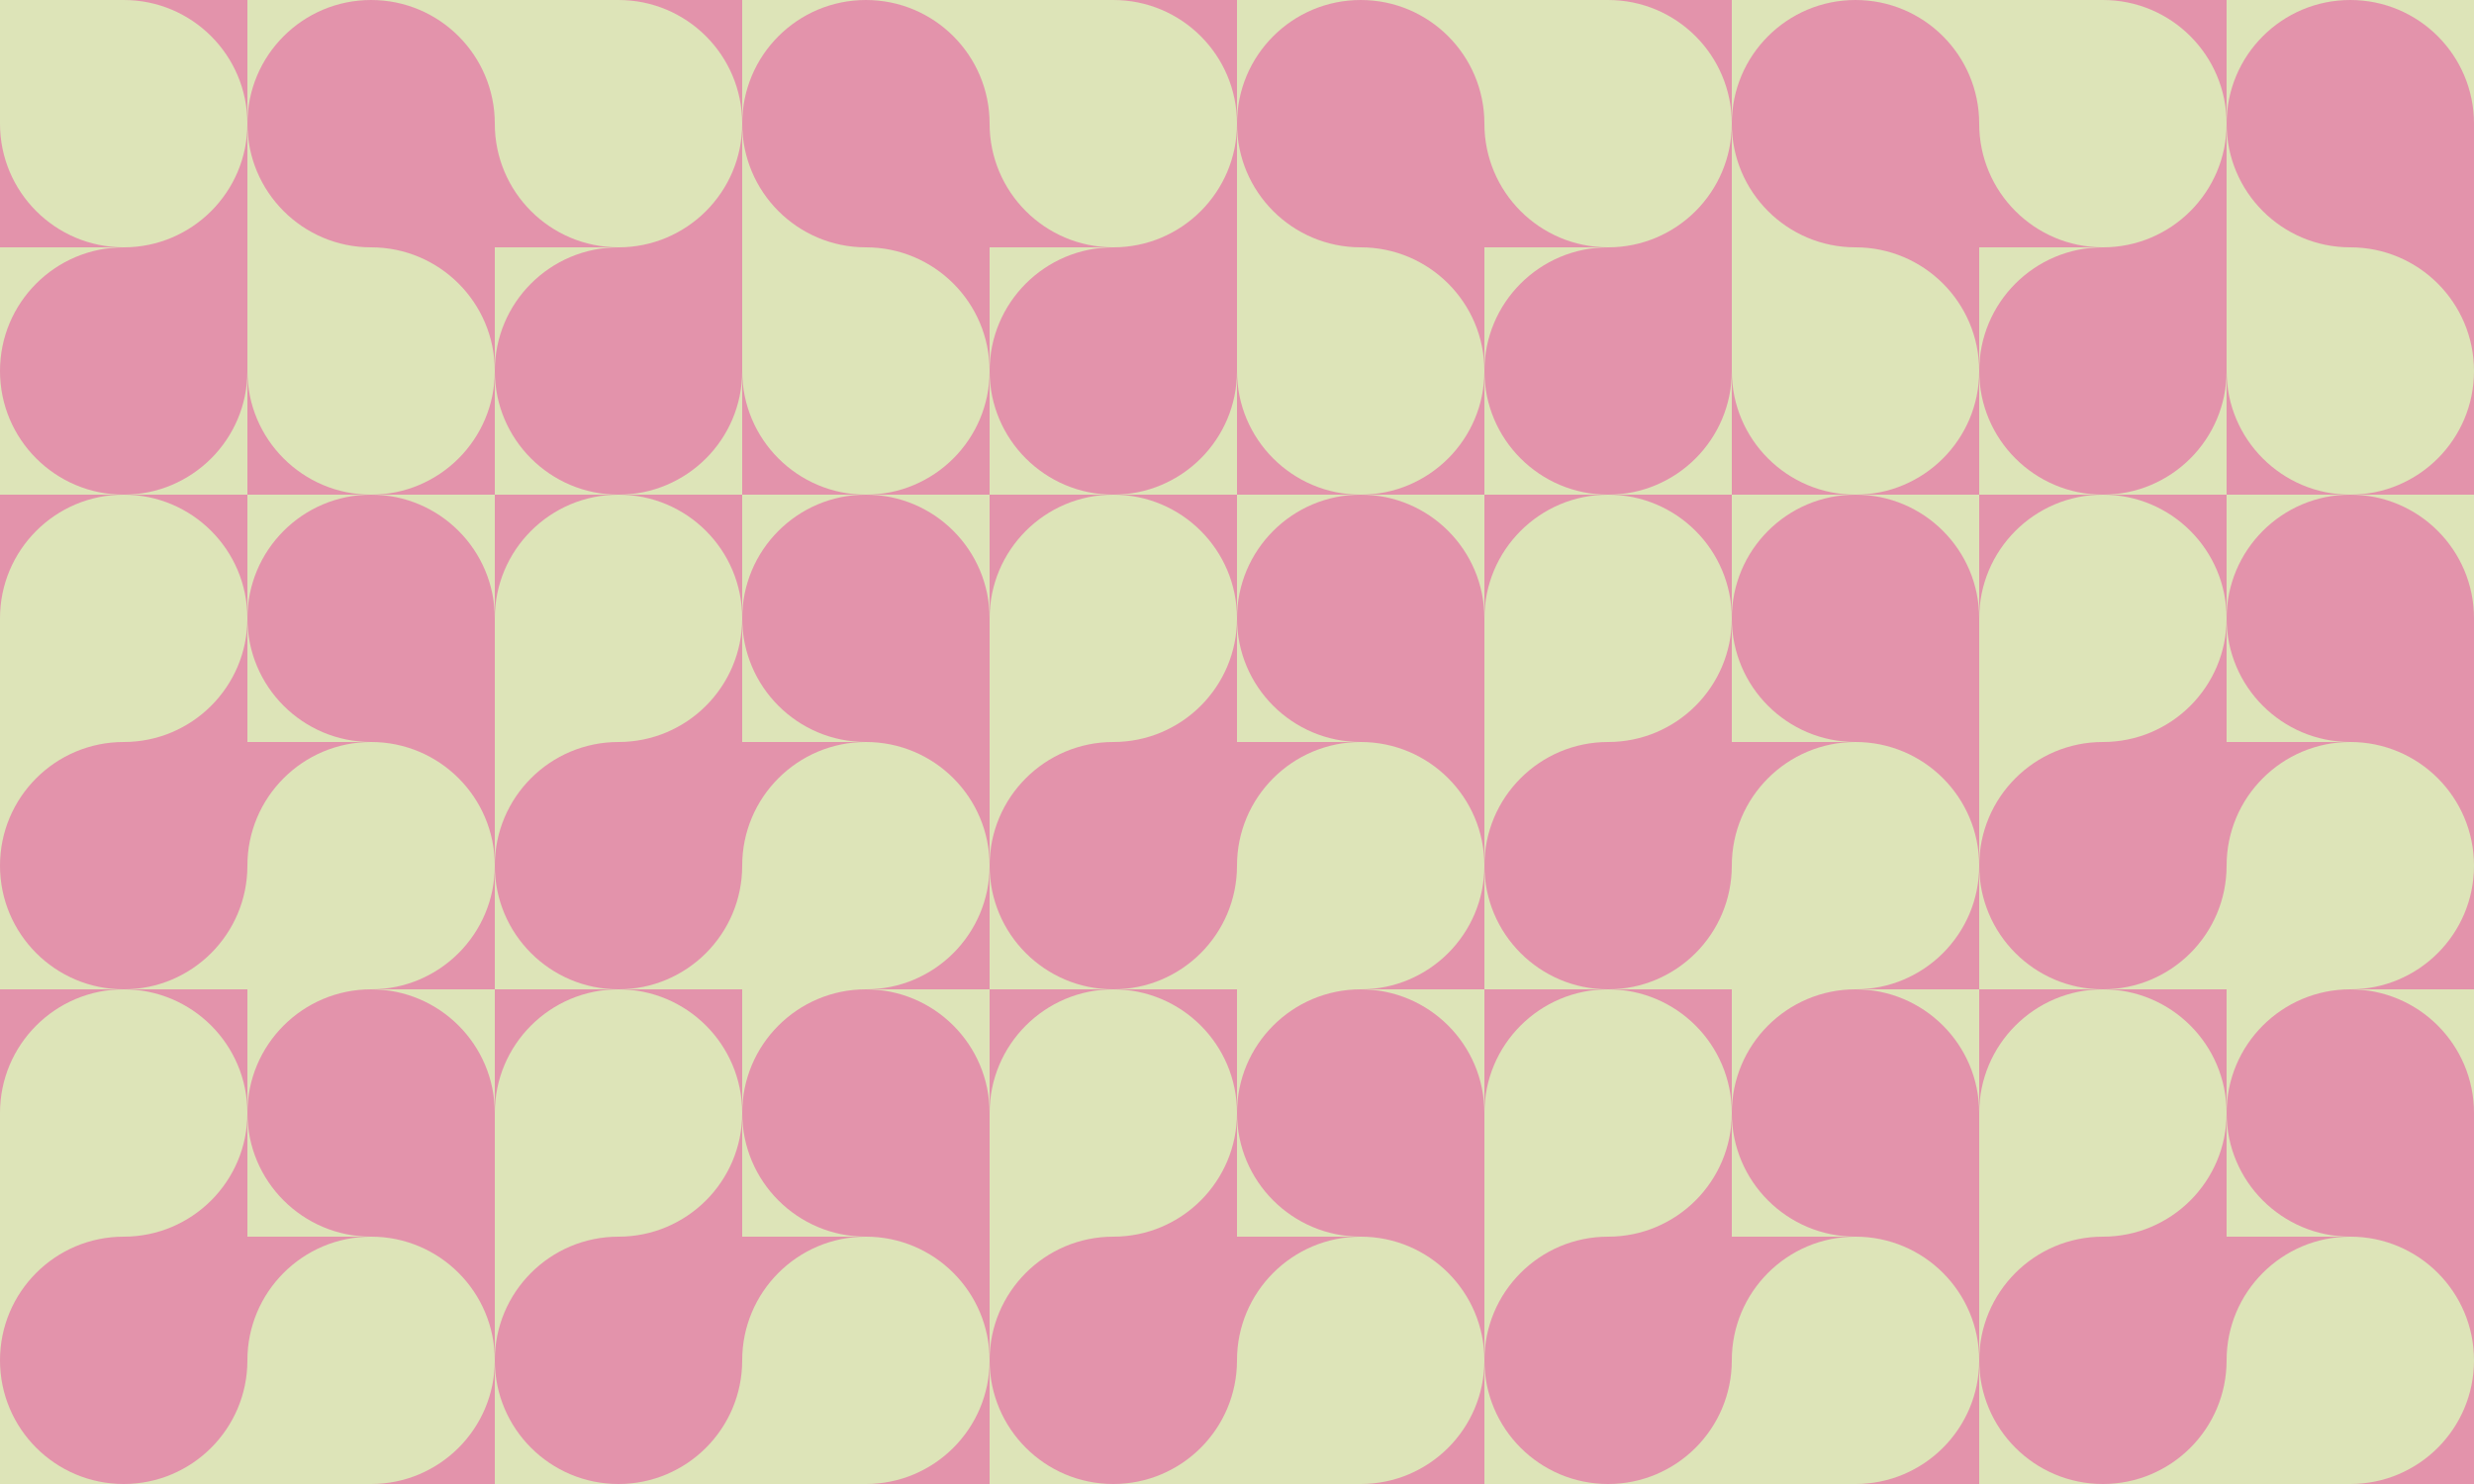 <svg width="15000" height="9000" viewBox="0 0 15000 9000" fill="none" xmlns="http://www.w3.org/2000/svg">
<path d="M13500 1500H12000V3000H13500V1500Z" fill="#DDE4B8"/>
<path d="M10500 1500H9000V3000H10500V1500Z" fill="#DDE4B8"/>
<path d="M6000 0H4500V1500H6000V0Z" fill="#DDE4B8"/>
<path d="M15000 0H13500V1500H15000V0Z" fill="#DDE4B8"/>
<path d="M1500 1500H0V3000H1500V1500Z" fill="#DDE4B8"/>
<path d="M3000 0H1500V1500H3000V0Z" fill="#DDE4B8"/>
<path d="M4500 1500H3000V3000H4500V1500Z" fill="#DDE4B8"/>
<path d="M7500 1500H6000V3000H7500V1500Z" fill="#DDE4B8"/>
<path d="M9000 0H7500V1500H9000V0Z" fill="#DDE4B8"/>
<path d="M12000 0H10500V1500H12000V0Z" fill="#DDE4B8"/>
<path d="M3000 1500H1500V3000H3000V1500Z" fill="#E393AB"/>
<path d="M13500 0H12000V1500H13500V0Z" fill="#E393AB"/>
<path d="M6000 1500H4500V3000H6000V1500Z" fill="#E393AB"/>
<path d="M9000 1500H7500V3000H9000V1500Z" fill="#E393AB"/>
<path d="M15000 1500H13500V3000H15000V1500Z" fill="#E393AB"/>
<path d="M12000 1500H10500V3000H12000V1500Z" fill="#E393AB"/>
<path d="M1500 0H0V1500H1500V0Z" fill="#E393AB"/>
<path d="M4500 0H3000V1500H4500V0Z" fill="#E393AB"/>
<path d="M7500 0H6000V1500H7500V0Z" fill="#E393AB"/>
<path d="M10500 0H9000V1500H10500V0Z" fill="#E393AB"/>
<path d="M13500 7500H12000V9000H13500V7500Z" fill="#DDE4B8"/>
<path d="M10500 7500H9000V9000H10500V7500Z" fill="#DDE4B8"/>
<path d="M6000 6000H4500V7500H6000V6000Z" fill="#DDE4B8"/>
<path d="M15000 6000H13500V7500H15000V6000Z" fill="#DDE4B8"/>
<path d="M1500 7500H0V9000H1500V7500Z" fill="#DDE4B8"/>
<path d="M3000 6000H1500V7500H3000V6000Z" fill="#DDE4B8"/>
<path d="M4500 7500H3000V9000H4500V7500Z" fill="#DDE4B8"/>
<path d="M7500 7500H6000V9000H7500V7500Z" fill="#DDE4B8"/>
<path d="M9000 6000H7500V7500H9000V6000Z" fill="#DDE4B8"/>
<path d="M12000 6000H10500V7500H12000V6000Z" fill="#DDE4B8"/>
<path d="M3000 7500H1500V9000H3000V7500Z" fill="#E393AB"/>
<path d="M13500 6000H12000V7500H13500V6000Z" fill="#E393AB"/>
<path d="M6000 7500H4500V9000H6000V7500Z" fill="#E393AB"/>
<path d="M9000 7500H7500V9000H9000V7500Z" fill="#E393AB"/>
<path d="M15000 7500H13500V9000H15000V7500Z" fill="#E393AB"/>
<path d="M12000 7500H10500V9000H12000V7500Z" fill="#E393AB"/>
<path d="M1500 6000H0V7500H1500V6000Z" fill="#E393AB"/>
<path d="M4500 6000H3000V7500H4500V6000Z" fill="#E393AB"/>
<path d="M7500 6000H6000V7500H7500V6000Z" fill="#E393AB"/>
<path d="M10500 6000H9000V7500H10500V6000Z" fill="#E393AB"/>
<path d="M13500 4500H12000V6000H13500V4500Z" fill="#DDE4B8"/>
<path d="M10500 4500H9000V6000H10500V4500Z" fill="#DDE4B8"/>
<path d="M6000 3000H4500V4500H6000V3000Z" fill="#DDE4B8"/>
<path d="M15000 3000H13500V4500H15000V3000Z" fill="#DDE4B8"/>
<path d="M1500 4500H0V6000H1500V4500Z" fill="#DDE4B8"/>
<path d="M3000 3000H1500V4500H3000V3000Z" fill="#DDE4B8"/>
<path d="M4500 4500H3000V6000H4500V4500Z" fill="#DDE4B8"/>
<path d="M7500 4500H6000V6000H7500V4500Z" fill="#DDE4B8"/>
<path d="M9000 3000H7500V4500H9000V3000Z" fill="#DDE4B8"/>
<path d="M12000 3000H10500V4500H12000V3000Z" fill="#DDE4B8"/>
<path d="M3000 4500H1500V6000H3000V4500Z" fill="#E393AB"/>
<path d="M13500 3000H12000V4500H13500V3000Z" fill="#E393AB"/>
<path d="M6000 4500H4500V6000H6000V4500Z" fill="#E393AB"/>
<path d="M9000 4500H7500V6000H9000V4500Z" fill="#E393AB"/>
<path d="M15000 4500H13500V6000H15000V4500Z" fill="#E393AB"/>
<path d="M12000 4500H10500V6000H12000V4500Z" fill="#E393AB"/>
<path d="M1500 3000H0V4500H1500V3000Z" fill="#E393AB"/>
<path d="M4500 3000H3000V4500H4500V3000Z" fill="#E393AB"/>
<path d="M7500 3000H6000V4500H7500V3000Z" fill="#E393AB"/>
<path d="M10500 3000H9000V4500H10500V3000Z" fill="#E393AB"/>
<path d="M1500 1500H2250C2664.21 1500 3000 1835.79 3000 2250V2250C3000 2664.21 2664.21 3000 2250 3000V3000C1835.79 3000 1500 2664.21 1500 2250V1500Z" fill="#DDE4B8"/>
<path d="M4500 1500H5250C5664.21 1500 6000 1835.79 6000 2250V2250C6000 2664.21 5664.21 3000 5250 3000V3000C4835.79 3000 4500 2664.21 4500 2250V1500Z" fill="#DDE4B8"/>
<path d="M9000 0H9750C10164.2 0 10500 335.786 10500 750V750C10500 1164.21 10164.2 1500 9750 1500V1500C9335.79 1500 9000 1164.21 9000 750V0Z" fill="#DDE4B8"/>
<path d="M0 0H750C1164.21 0 1500 335.786 1500 750V750C1500 1164.21 1164.21 1500 750 1500V1500C335.786 1500 0 1164.21 0 750V0Z" fill="#DDE4B8"/>
<path d="M13500 1500H14250C14664.2 1500 15000 1835.79 15000 2250V2250C15000 2664.21 14664.2 3000 14250 3000V3000C13835.8 3000 13500 2664.21 13500 2250V1500Z" fill="#DDE4B8"/>
<path d="M12000 0H12750C13164.2 0 13500 335.786 13500 750V750C13500 1164.21 13164.2 1500 12750 1500V1500C12335.8 1500 12000 1164.21 12000 750V0Z" fill="#DDE4B8"/>
<path d="M10500 1500H11250C11664.2 1500 12000 1835.79 12000 2250V2250C12000 2664.21 11664.2 3000 11250 3000V3000C10835.8 3000 10500 2664.21 10500 2250V1500Z" fill="#DDE4B8"/>
<path d="M7500 1500H8250C8664.21 1500 9000 1835.79 9000 2250V2250C9000 2664.21 8664.21 3000 8250 3000V3000C7835.79 3000 7500 2664.21 7500 2250V1500Z" fill="#DDE4B8"/>
<path d="M6000 0H6750C7164.21 0 7500 335.786 7500 750V750C7500 1164.21 7164.21 1500 6750 1500V1500C6335.79 1500 6000 1164.21 6000 750V0Z" fill="#DDE4B8"/>
<path d="M3000 0H3750C4164.21 0 4500 335.786 4500 750V750C4500 1164.21 4164.21 1500 3750 1500V1500C3335.79 1500 3000 1164.21 3000 750V0Z" fill="#DDE4B8"/>
<path d="M13500 2250C13500 2664.21 13164.2 3000 12750 3000V3000C12335.8 3000 12000 2664.21 12000 2250V2250C12000 1835.79 12335.8 1500 12750 1500H13500V2250Z" fill="#E393AB"/>
<path d="M2250 1500C1835.79 1500 1500 1164.21 1500 750V750C1500 335.786 1835.79 0 2250 0V0C2664.21 0 3000 335.786 3000 750V1500H2250Z" fill="#E393AB"/>
<path d="M10500 2250C10500 2664.21 10164.2 3000 9750 3000V3000C9335.79 3000 9000 2664.21 9000 2250V2250C9000 1835.79 9335.79 1500 9750 1500H10500V2250Z" fill="#E393AB"/>
<path d="M7500 2250C7500 2664.21 7164.21 3000 6750 3000V3000C6335.79 3000 6000 2664.21 6000 2250V2250C6000 1835.79 6335.79 1500 6750 1500H7500V2250Z" fill="#E393AB"/>
<path d="M1500 2250C1500 2664.21 1164.21 3000 750 3000V3000C335.786 3000 0 2664.21 0 2250V2250C0 1835.79 335.786 1500 750 1500H1500L1500 2250Z" fill="#E393AB"/>
<path d="M4500 2250C4500 2664.21 4164.21 3000 3750 3000V3000C3335.79 3000 3000 2664.21 3000 2250V2250C3000 1835.79 3335.79 1500 3750 1500H4500V2250Z" fill="#E393AB"/>
<path d="M14250 1500C13835.8 1500 13500 1164.21 13500 750V750C13500 335.786 13835.8 0 14250 0V0C14664.2 0 15000 335.786 15000 750V1500H14250Z" fill="#E393AB"/>
<path d="M11250 1500C10835.8 1500 10500 1164.21 10500 750V750C10500 335.786 10835.8 0 11250 0V0C11664.2 0 12000 335.786 12000 750V1500H11250Z" fill="#E393AB"/>
<path d="M8250 1500C7835.79 1500 7500 1164.21 7500 750V750C7500 335.786 7835.79 0 8250 0V0C8664.21 0 9000 335.786 9000 750V1500H8250Z" fill="#E393AB"/>
<path d="M5250 1500C4835.79 1500 4500 1164.21 4500 750V750C4500 335.786 4835.79 0 5250 0V0C5664.21 0 6000 335.786 6000 750V1500H5250Z" fill="#E393AB"/>
<path d="M1500 9000V8250C1500 7835.79 1835.79 7500 2250 7500V7500C2664.21 7500 3000 7835.79 3000 8250V8250C3000 8664.21 2664.21 9000 2250 9000H1500Z" fill="#DDE4B8"/>
<path d="M4500 9000V8250C4500 7835.79 4835.79 7500 5250 7500V7500C5664.21 7500 6000 7835.79 6000 8250V8250C6000 8664.21 5664.21 9000 5250 9000H4500Z" fill="#DDE4B8"/>
<path d="M9000 7500V6750C9000 6335.79 9335.79 6000 9750 6000V6000C10164.2 6000 10500 6335.79 10500 6750V6750C10500 7164.21 10164.2 7500 9750 7500H9000Z" fill="#DDE4B8"/>
<path d="M0 7500L0 6750C0 6335.79 335.786 6000 750 6000V6000C1164.21 6000 1500 6335.79 1500 6750V6750C1500 7164.21 1164.21 7500 750 7500H0Z" fill="#DDE4B8"/>
<path d="M13500 9000V8250C13500 7835.79 13835.8 7500 14250 7500V7500C14664.2 7500 15000 7835.79 15000 8250V8250C15000 8664.21 14664.2 9000 14250 9000H13500Z" fill="#DDE4B8"/>
<path d="M12000 7500V6750C12000 6335.79 12335.8 6000 12750 6000V6000C13164.2 6000 13500 6335.79 13500 6750V6750C13500 7164.21 13164.2 7500 12750 7500H12000Z" fill="#DDE4B8"/>
<path d="M10500 9000V8250C10500 7835.79 10835.8 7500 11250 7500V7500C11664.2 7500 12000 7835.79 12000 8250V8250C12000 8664.21 11664.2 9000 11250 9000H10500Z" fill="#DDE4B8"/>
<path d="M7500 9000V8250C7500 7835.79 7835.79 7500 8250 7500V7500C8664.21 7500 9000 7835.79 9000 8250V8250C9000 8664.21 8664.21 9000 8250 9000H7500Z" fill="#DDE4B8"/>
<path d="M6000 7500V6750C6000 6335.79 6335.79 6000 6750 6000V6000C7164.21 6000 7500 6335.79 7500 6750V6750C7500 7164.21 7164.21 7500 6750 7500H6000Z" fill="#DDE4B8"/>
<path d="M3000 7500V6750C3000 6335.79 3335.79 6000 3750 6000V6000C4164.21 6000 4500 6335.79 4500 6750V6750C4500 7164.21 4164.21 7500 3750 7500H3000Z" fill="#DDE4B8"/>
<path d="M13500 8250C13500 8664.21 13164.2 9000 12750 9000V9000C12335.8 9000 12000 8664.21 12000 8250V8250C12000 7835.79 12335.8 7500 12750 7500H13500V8250Z" fill="#E393AB"/>
<path d="M2250 7500C1835.79 7500 1500 7164.21 1500 6750V6750C1500 6335.79 1835.79 6000 2250 6000V6000C2664.21 6000 3000 6335.79 3000 6750V7500H2250Z" fill="#E393AB"/>
<path d="M10500 8250C10500 8664.21 10164.2 9000 9750 9000V9000C9335.79 9000 9000 8664.21 9000 8250V8250C9000 7835.79 9335.79 7500 9750 7500H10500V8250Z" fill="#E393AB"/>
<path d="M7500 8250C7500 8664.21 7164.21 9000 6750 9000V9000C6335.79 9000 6000 8664.21 6000 8250V8250C6000 7835.79 6335.79 7500 6750 7500H7500V8250Z" fill="#E393AB"/>
<path d="M1500 8250C1500 8664.21 1164.21 9000 750 9000V9000C335.786 9000 0 8664.21 0 8250V8250C0 7835.79 335.786 7500 750 7500H1500L1500 8250Z" fill="#E393AB"/>
<path d="M4500 8250C4500 8664.21 4164.21 9000 3750 9000V9000C3335.79 9000 3000 8664.21 3000 8250V8250C3000 7835.79 3335.79 7500 3750 7500H4500V8250Z" fill="#E393AB"/>
<path d="M14250 7500C13835.8 7500 13500 7164.21 13500 6750V6750C13500 6335.79 13835.8 6000 14250 6000V6000C14664.2 6000 15000 6335.79 15000 6750V7500H14250Z" fill="#E393AB"/>
<path d="M11250 7500C10835.8 7500 10500 7164.21 10500 6750V6750C10500 6335.79 10835.8 6000 11250 6000V6000C11664.2 6000 12000 6335.79 12000 6750V7500H11250Z" fill="#E393AB"/>
<path d="M8250 7500C7835.79 7500 7500 7164.21 7500 6750V6750C7500 6335.79 7835.79 6000 8250 6000V6000C8664.21 6000 9000 6335.79 9000 6750V7500H8250Z" fill="#E393AB"/>
<path d="M5250 7500C4835.79 7500 4500 7164.21 4500 6750V6750C4500 6335.79 4835.79 6000 5250 6000V6000C5664.21 6000 6000 6335.79 6000 6750V7500H5250Z" fill="#E393AB"/>
<path d="M1500 6000V5250C1500 4835.79 1835.79 4500 2250 4500V4500C2664.21 4500 3000 4835.79 3000 5250V5250C3000 5664.21 2664.21 6000 2250 6000H1500Z" fill="#DDE4B8"/>
<path d="M4500 6000V5250C4500 4835.79 4835.79 4500 5250 4500V4500C5664.21 4500 6000 4835.79 6000 5250V5250C6000 5664.21 5664.21 6000 5250 6000H4500Z" fill="#DDE4B8"/>
<path d="M9000 4500V3750C9000 3335.79 9335.79 3000 9750 3000V3000C10164.2 3000 10500 3335.79 10500 3750V3750C10500 4164.21 10164.2 4500 9750 4500H9000Z" fill="#DDE4B8"/>
<path d="M0 4500L0 3750C0 3335.79 335.786 3000 750 3000V3000C1164.21 3000 1500 3335.79 1500 3750V3750C1500 4164.21 1164.21 4500 750 4500H0Z" fill="#DDE4B8"/>
<path d="M13500 6000V5250C13500 4835.79 13835.8 4500 14250 4500V4500C14664.2 4500 15000 4835.79 15000 5250V5250C15000 5664.21 14664.2 6000 14250 6000H13500Z" fill="#DDE4B8"/>
<path d="M12000 4500V3750C12000 3335.79 12335.8 3000 12750 3000V3000C13164.2 3000 13500 3335.79 13500 3750V3750C13500 4164.21 13164.2 4500 12750 4500H12000Z" fill="#DDE4B8"/>
<path d="M10500 6000V5250C10500 4835.79 10835.8 4500 11250 4500V4500C11664.2 4500 12000 4835.79 12000 5250V5250C12000 5664.21 11664.2 6000 11250 6000H10500Z" fill="#DDE4B8"/>
<path d="M7500 6000V5250C7500 4835.79 7835.79 4500 8250 4500V4500C8664.21 4500 9000 4835.79 9000 5250V5250C9000 5664.21 8664.21 6000 8250 6000H7500Z" fill="#DDE4B8"/>
<path d="M6000 4500V3750C6000 3335.79 6335.79 3000 6750 3000V3000C7164.21 3000 7500 3335.79 7500 3750V3750C7500 4164.21 7164.21 4500 6750 4500H6000Z" fill="#DDE4B8"/>
<path d="M3000 4500V3750C3000 3335.79 3335.79 3000 3750 3000V3000C4164.21 3000 4500 3335.79 4500 3750V3750C4500 4164.21 4164.21 4500 3750 4500H3000Z" fill="#DDE4B8"/>
<path d="M13500 5250C13500 5664.21 13164.2 6000 12750 6000V6000C12335.8 6000 12000 5664.21 12000 5250V5250C12000 4835.79 12335.8 4500 12750 4500H13500V5250Z" fill="#E393AB"/>
<path d="M2250 4500C1835.79 4500 1500 4164.21 1500 3750V3750C1500 3335.79 1835.79 3000 2250 3000V3000C2664.21 3000 3000 3335.79 3000 3750V4500H2250Z" fill="#E393AB"/>
<path d="M10500 5250C10500 5664.21 10164.2 6000 9750 6000V6000C9335.79 6000 9000 5664.21 9000 5250V5250C9000 4835.79 9335.79 4500 9750 4500H10500V5250Z" fill="#E393AB"/>
<path d="M7500 5250C7500 5664.21 7164.21 6000 6750 6000V6000C6335.79 6000 6000 5664.21 6000 5250V5250C6000 4835.79 6335.79 4500 6750 4500H7500V5250Z" fill="#E393AB"/>
<path d="M1500 5250C1500 5664.21 1164.21 6000 750 6000V6000C335.786 6000 0 5664.21 0 5250V5250C0 4835.79 335.786 4500 750 4500H1500L1500 5250Z" fill="#E393AB"/>
<path d="M4500 5250C4500 5664.21 4164.21 6000 3750 6000V6000C3335.79 6000 3000 5664.21 3000 5250V5250C3000 4835.79 3335.79 4500 3750 4500H4500V5250Z" fill="#E393AB"/>
<path d="M14250 4500C13835.8 4500 13500 4164.21 13500 3750V3750C13500 3335.79 13835.8 3000 14250 3000V3000C14664.2 3000 15000 3335.79 15000 3750V4500H14250Z" fill="#E393AB"/>
<path d="M11250 4500C10835.8 4500 10500 4164.21 10500 3750V3750C10500 3335.79 10835.8 3000 11250 3000V3000C11664.2 3000 12000 3335.79 12000 3750V4500H11250Z" fill="#E393AB"/>
<path d="M8250 4500C7835.79 4500 7500 4164.21 7500 3750V3750C7500 3335.79 7835.79 3000 8250 3000V3000C8664.21 3000 9000 3335.79 9000 3750V4500H8250Z" fill="#E393AB"/>
<path d="M5250 4500C4835.79 4500 4500 4164.21 4500 3750V3750C4500 3335.79 4835.79 3000 5250 3000V3000C5664.21 3000 6000 3335.79 6000 3750V4500H5250Z" fill="#E393AB"/>
</svg>
